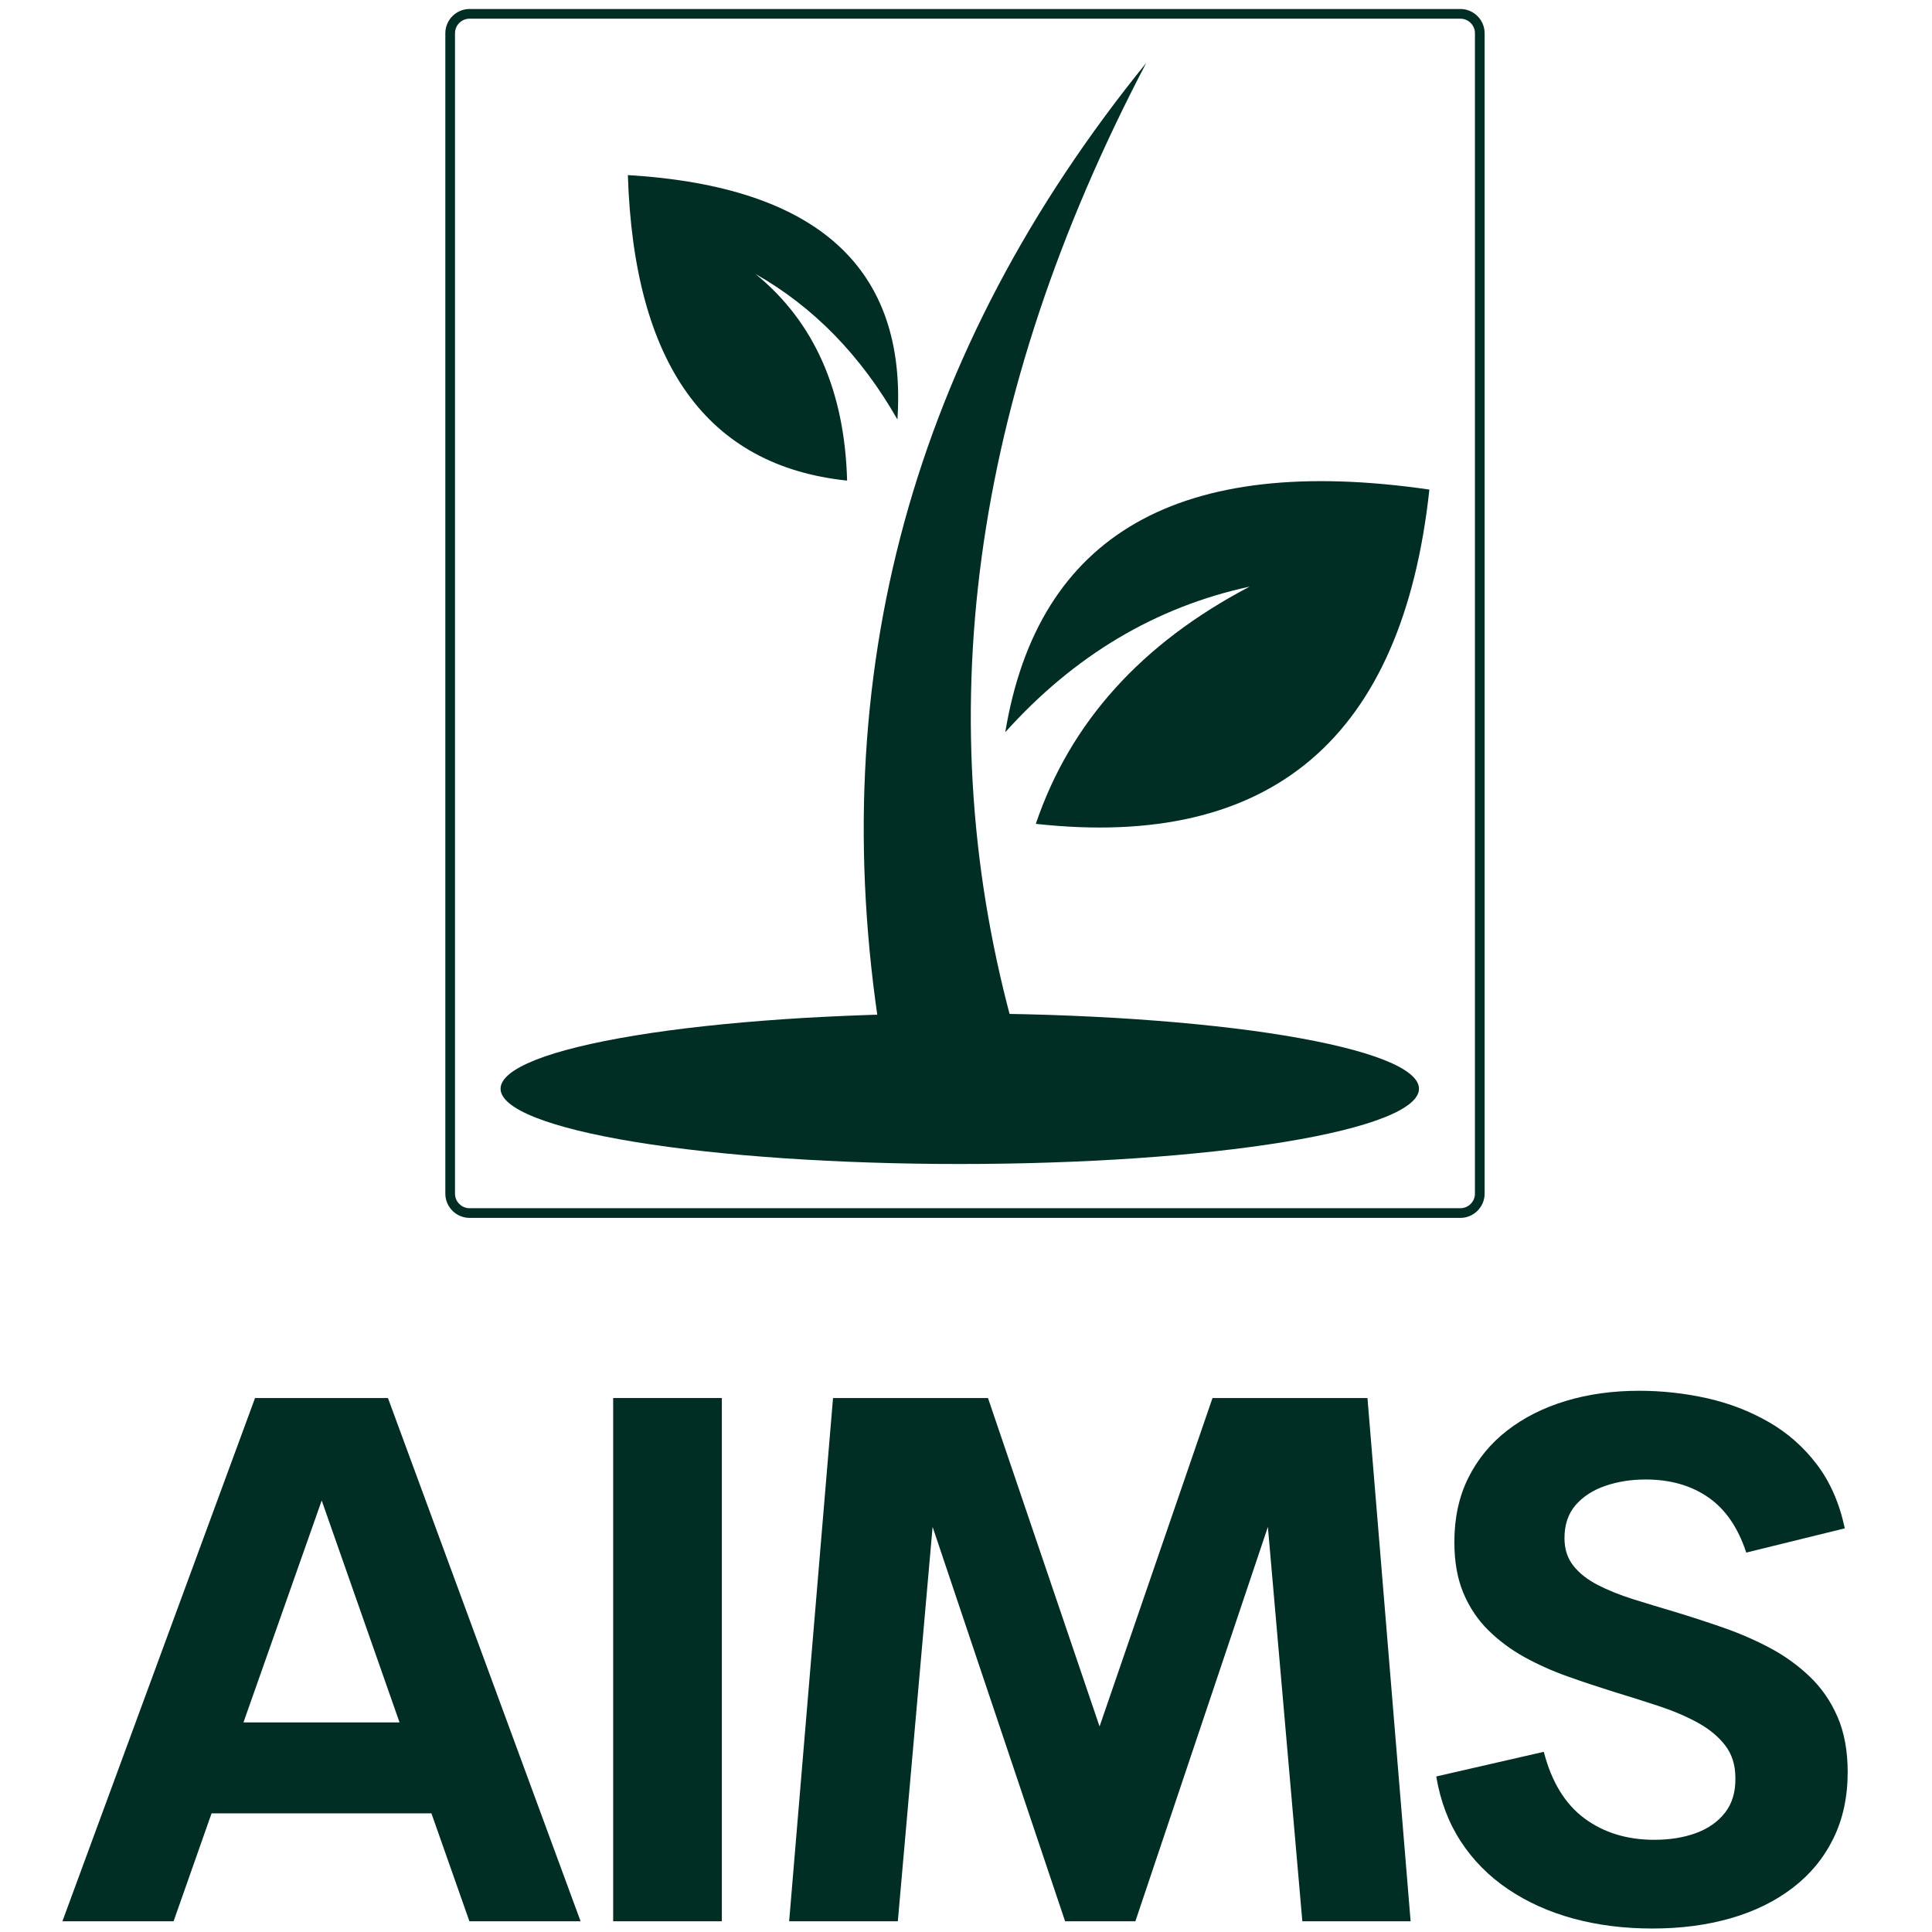 <svg xmlns="http://www.w3.org/2000/svg" xmlns:xlink="http://www.w3.org/1999/xlink" width="500" zoomAndPan="magnify" viewBox="0 0 375 375" height="500" preserveAspectRatio="xMidYMid meet" version="1.0"><defs><g/><clipPath id="ebd0e829a9"><path d="M 86 1.5 L 289 1.5 L 289 236.641 L 86 236.641 Z M 86 1.5 " clip-rule="nonzero"/></clipPath></defs><rect x="-37.5" width="450" fill="#ffffff" y="-37.5" height="450" fill-opacity="1"/><rect x="-37.5" width="450" fill="#ffffff" y="-37.5" height="450" fill-opacity="1"/><path fill="#002d24" d="M 275.422 211.32 C 275.422 211.562 275.387 211.801 275.316 212.039 C 275.242 212.277 275.137 212.516 274.992 212.754 C 274.852 212.992 274.672 213.23 274.457 213.465 C 274.242 213.703 273.996 213.938 273.711 214.172 C 273.426 214.406 273.105 214.641 272.75 214.871 C 272.398 215.102 272.008 215.332 271.586 215.562 C 271.16 215.793 270.703 216.02 270.211 216.242 C 269.723 216.469 269.195 216.691 268.637 216.914 C 268.078 217.133 267.488 217.352 266.863 217.566 C 266.242 217.785 265.586 217.996 264.898 218.207 C 264.211 218.418 263.492 218.629 262.742 218.832 C 261.992 219.039 261.211 219.238 260.402 219.438 C 259.59 219.637 258.75 219.832 257.883 220.023 C 257.012 220.215 256.117 220.406 255.191 220.59 C 254.266 220.773 253.312 220.957 252.332 221.133 C 251.352 221.309 250.348 221.484 249.316 221.652 C 248.285 221.82 247.23 221.984 246.148 222.145 C 245.066 222.309 243.965 222.461 242.836 222.613 C 241.707 222.766 240.559 222.914 239.387 223.055 C 238.215 223.199 237.023 223.336 235.809 223.469 C 234.598 223.602 233.363 223.73 232.113 223.852 C 230.863 223.977 229.594 224.094 228.309 224.207 C 227.02 224.316 225.719 224.426 224.398 224.527 C 223.082 224.629 221.746 224.727 220.398 224.82 C 219.051 224.91 217.691 224.996 216.32 225.078 C 214.945 225.156 213.559 225.23 212.164 225.301 C 210.77 225.371 209.363 225.434 207.949 225.492 C 206.531 225.551 205.109 225.602 203.68 225.648 C 202.25 225.695 200.812 225.738 199.371 225.773 C 197.926 225.809 196.48 225.836 195.027 225.859 C 193.574 225.883 192.121 225.902 190.664 225.914 C 189.207 225.926 187.75 225.93 186.289 225.93 C 184.832 225.93 183.375 225.926 181.918 225.914 C 180.461 225.902 179.008 225.883 177.555 225.859 C 176.102 225.836 174.656 225.809 173.211 225.773 C 171.77 225.738 170.332 225.695 168.902 225.648 C 167.473 225.602 166.047 225.551 164.633 225.492 C 163.219 225.434 161.812 225.371 160.418 225.301 C 159.02 225.23 157.637 225.156 156.262 225.078 C 154.891 224.996 153.527 224.91 152.18 224.82 C 150.832 224.727 149.5 224.629 148.184 224.527 C 146.863 224.426 145.562 224.316 144.273 224.207 C 142.988 224.094 141.719 223.977 140.469 223.852 C 139.219 223.73 137.984 223.602 136.773 223.469 C 135.559 223.336 134.367 223.199 133.195 223.055 C 132.023 222.914 130.875 222.766 129.746 222.613 C 128.617 222.461 127.516 222.309 126.434 222.145 C 125.352 221.984 124.297 221.82 123.266 221.652 C 122.234 221.484 121.227 221.309 120.25 221.133 C 119.27 220.957 118.316 220.773 117.391 220.59 C 116.465 220.406 115.57 220.215 114.699 220.023 C 113.832 219.832 112.992 219.637 112.18 219.438 C 111.371 219.238 110.59 219.039 109.84 218.832 C 109.09 218.629 108.371 218.418 107.684 218.207 C 106.996 217.996 106.34 217.785 105.715 217.566 C 105.094 217.352 104.504 217.133 103.945 216.914 C 103.387 216.691 102.859 216.469 102.371 216.242 C 101.879 216.02 101.422 215.793 100.996 215.562 C 100.574 215.332 100.184 215.102 99.832 214.871 C 99.477 214.641 99.156 214.406 98.871 214.172 C 98.586 213.938 98.336 213.703 98.125 213.465 C 97.91 213.23 97.73 212.992 97.59 212.754 C 97.445 212.516 97.34 212.277 97.266 212.039 C 97.195 211.801 97.16 211.562 97.16 211.32 C 97.16 211.082 97.195 210.844 97.266 210.605 C 97.34 210.367 97.445 210.129 97.59 209.891 C 97.73 209.652 97.91 209.414 98.125 209.18 C 98.336 208.941 98.586 208.707 98.871 208.473 C 99.156 208.238 99.477 208.004 99.832 207.773 C 100.184 207.539 100.574 207.309 100.996 207.082 C 101.422 206.852 101.879 206.625 102.371 206.398 C 102.859 206.176 103.387 205.953 103.945 205.73 C 104.504 205.512 105.094 205.293 105.715 205.074 C 106.34 204.859 106.996 204.645 107.684 204.434 C 108.371 204.223 109.09 204.016 109.84 203.812 C 110.59 203.605 111.371 203.402 112.18 203.207 C 112.992 203.008 113.832 202.812 114.699 202.621 C 115.57 202.426 116.465 202.238 117.391 202.055 C 118.316 201.867 119.27 201.688 120.25 201.512 C 121.227 201.332 122.234 201.16 123.266 200.992 C 124.297 200.824 125.352 200.656 126.434 200.496 C 127.516 200.336 128.617 200.18 129.746 200.027 C 130.875 199.879 132.023 199.73 133.195 199.586 C 134.367 199.445 135.559 199.309 136.773 199.176 C 137.984 199.043 139.215 198.914 140.469 198.793 C 141.719 198.668 142.988 198.551 144.273 198.438 C 145.562 198.324 146.863 198.219 148.184 198.117 C 149.5 198.012 150.832 197.918 152.18 197.824 C 153.527 197.734 154.891 197.648 156.262 197.566 C 157.637 197.484 159.02 197.41 160.418 197.344 C 161.812 197.273 163.219 197.207 164.633 197.152 C 166.047 197.094 167.473 197.039 168.902 196.992 C 170.332 196.945 171.77 196.906 173.211 196.871 C 174.656 196.836 176.102 196.809 177.555 196.785 C 179.008 196.762 180.461 196.742 181.918 196.73 C 183.375 196.719 184.832 196.711 186.289 196.711 C 187.75 196.711 189.207 196.719 190.664 196.73 C 192.121 196.742 193.574 196.762 195.027 196.785 C 196.48 196.809 197.926 196.836 199.371 196.871 C 200.812 196.906 202.25 196.945 203.68 196.992 C 205.109 197.039 206.531 197.094 207.949 197.152 C 209.363 197.207 210.77 197.273 212.164 197.344 C 213.559 197.41 214.945 197.484 216.32 197.566 C 217.691 197.648 219.051 197.734 220.398 197.824 C 221.746 197.918 223.082 198.012 224.398 198.117 C 225.719 198.219 227.02 198.324 228.309 198.438 C 229.594 198.551 230.863 198.668 232.113 198.793 C 233.363 198.914 234.598 199.043 235.809 199.176 C 237.023 199.309 238.215 199.445 239.387 199.586 C 240.559 199.73 241.707 199.879 242.836 200.027 C 243.965 200.18 245.066 200.336 246.148 200.496 C 247.23 200.656 248.285 200.824 249.316 200.992 C 250.348 201.16 251.352 201.332 252.332 201.512 C 253.312 201.688 254.266 201.867 255.191 202.055 C 256.117 202.238 257.012 202.426 257.883 202.621 C 258.75 202.812 259.59 203.008 260.402 203.207 C 261.211 203.402 261.992 203.605 262.742 203.812 C 263.492 204.016 264.211 204.223 264.898 204.434 C 265.586 204.645 266.242 204.859 266.863 205.074 C 267.488 205.293 268.078 205.512 268.637 205.73 C 269.195 205.953 269.723 206.176 270.211 206.398 C 270.703 206.625 271.16 206.852 271.586 207.082 C 272.008 207.309 272.398 207.539 272.75 207.773 C 273.105 208.004 273.426 208.238 273.711 208.473 C 273.996 208.707 274.242 208.941 274.457 209.18 C 274.672 209.414 274.852 209.652 274.992 209.891 C 275.137 210.129 275.242 210.367 275.316 210.605 C 275.387 210.844 275.422 211.082 275.422 211.32 Z M 275.422 211.32 " fill-opacity="1" fill-rule="nonzero"/><path fill="#002d24" d="M 197.02 200.695 L 170.844 200.758 C 159.895 131.051 177.09 68.168 222.488 12.211 C 188.391 77.25 179.891 140.066 197.02 200.695 Z M 197.02 200.695 " fill-opacity="1" fill-rule="evenodd"/><path fill="#002d24" d="M 242.559 113.863 C 224.309 117.812 208.496 127.23 195.121 142.121 C 201.488 103.68 228.93 87.98 277.441 95.027 C 272.219 143.316 246.754 164.941 201.051 159.91 C 207.719 140.215 221.555 124.867 242.559 113.863 Z M 242.559 113.863 " fill-opacity="1" fill-rule="evenodd"/><path fill="#002d24" d="M 146.633 53.172 C 158.023 62.449 163.953 75.82 164.422 93.285 C 137.234 90.43 123.051 70.664 121.867 33.984 C 158.672 36.199 176.113 52.012 174.191 81.426 C 167.102 68.996 157.914 59.578 146.633 53.172 Z M 146.633 53.172 " fill-opacity="1" fill-rule="evenodd"/><g clip-path="url(#ebd0e829a9)"><path fill="#002d24" d="M 91.137 1.746 L 283.465 1.746 C 284.75 1.746 285.922 2.273 286.777 3.125 C 286.777 3.129 286.781 3.129 286.781 3.129 C 286.781 3.133 286.785 3.133 286.785 3.133 C 286.785 3.137 286.789 3.137 286.789 3.137 C 287.641 3.992 288.164 5.164 288.164 6.449 L 288.164 231.691 C 288.164 232.977 287.637 234.152 286.785 235.004 C 286.785 235.008 286.781 235.008 286.781 235.008 C 286.781 235.012 286.777 235.012 286.777 235.012 C 286.777 235.016 286.773 235.016 286.773 235.016 C 285.922 235.867 284.746 236.391 283.465 236.391 L 91.137 236.391 C 89.852 236.391 88.68 235.863 87.824 235.012 C 87.824 235.012 87.82 235.012 87.82 235.008 C 87.82 235.008 87.816 235.008 87.816 235.004 C 87.816 235.004 87.812 235.004 87.812 235 C 86.961 234.148 86.438 232.973 86.438 231.691 L 86.438 6.449 C 86.438 5.164 86.965 3.988 87.816 3.133 C 87.816 3.133 87.82 3.133 87.82 3.129 C 87.82 3.129 87.824 3.129 87.824 3.125 C 87.824 3.125 87.828 3.125 87.828 3.121 C 88.68 2.273 89.855 1.746 91.137 1.746 Z M 91.137 3.629 L 283.465 3.629 C 285.016 3.629 286.285 4.898 286.285 6.449 L 286.285 231.691 C 286.285 233.242 285.016 234.512 283.465 234.512 L 91.137 234.512 C 89.586 234.512 88.316 233.242 88.316 231.691 L 88.316 6.449 C 88.316 4.898 89.586 3.629 91.137 3.629 Z M 91.137 3.629 " fill-opacity="1" fill-rule="evenodd"/></g><g fill="#002d24" fill-opacity="1"><g transform="translate(10.004, 372.918)"><g><path d="M 81.109 0 L 73.734 -20.953 L 31.062 -20.953 L 23.688 0 L 2.109 0 L 39.5 -101.562 L 65.297 -101.562 L 102.688 0 Z M 37.25 -38.594 L 67.547 -38.594 L 52.438 -81.672 Z M 37.25 -38.594 "/></g></g></g><g fill="#002d24" fill-opacity="1"><g transform="translate(105.875, 372.918)"><g><path d="M 13.141 0 L 13.141 -101.562 L 34.234 -101.562 L 34.234 0 Z M 13.141 0 "/></g></g></g><g fill="#002d24" fill-opacity="1"><g transform="translate(144.252, 372.918)"><g><path d="M 129.547 0 L 108.531 0 L 101.844 -76.547 L 76.125 0 L 62.484 0 L 36.766 -76.547 L 30.016 0 L 8.922 0 L 17.438 -101.562 L 47.516 -101.562 L 69.172 -37.812 L 91.094 -101.562 L 121.172 -101.562 Z M 129.547 0 "/></g></g></g><g fill="#002d24" fill-opacity="1"><g transform="translate(273.79, 372.918)"><g><path d="M 46.953 1.406 C 41.473 1.406 36.363 0.766 31.625 -0.516 C 26.895 -1.805 22.664 -3.707 18.938 -6.219 C 15.219 -8.727 12.16 -11.812 9.766 -15.469 C 7.379 -19.125 5.785 -23.336 4.984 -28.109 L 25.859 -32.891 C 27.359 -27.078 29.984 -22.773 33.734 -19.984 C 37.484 -17.203 42.008 -15.812 47.312 -15.812 C 50.301 -15.812 52.988 -16.242 55.375 -17.109 C 57.77 -17.984 59.66 -19.312 61.047 -21.094 C 62.43 -22.875 63.098 -25.117 63.047 -27.828 C 63.047 -30.316 62.391 -32.414 61.078 -34.125 C 59.766 -35.832 58.004 -37.297 55.797 -38.516 C 53.598 -39.734 51.082 -40.812 48.25 -41.75 C 45.414 -42.688 42.453 -43.625 39.359 -44.562 C 36.359 -45.5 33.379 -46.492 30.422 -47.547 C 27.473 -48.598 24.688 -49.848 22.062 -51.297 C 19.445 -52.754 17.117 -54.488 15.078 -56.5 C 13.035 -58.52 11.426 -60.926 10.25 -63.719 C 9.082 -66.508 8.5 -69.801 8.5 -73.594 C 8.5 -78.281 9.398 -82.438 11.203 -86.062 C 13.016 -89.695 15.535 -92.766 18.766 -95.266 C 22.004 -97.773 25.801 -99.688 30.156 -101 C 34.508 -102.312 39.242 -102.969 44.359 -102.969 C 48.805 -102.969 53.188 -102.488 57.5 -101.531 C 61.812 -100.57 65.805 -99.035 69.484 -96.922 C 73.16 -94.816 76.285 -92.066 78.859 -88.672 C 81.441 -85.273 83.25 -81.141 84.281 -76.266 L 65.156 -71.562 C 63.562 -76.426 61.098 -80.004 57.766 -82.297 C 54.441 -84.598 50.395 -85.75 45.625 -85.75 C 42.812 -85.75 40.207 -85.336 37.812 -84.516 C 35.426 -83.703 33.504 -82.461 32.047 -80.797 C 30.598 -79.129 29.875 -76.984 29.875 -74.359 C 29.875 -72.254 30.445 -70.473 31.594 -69.016 C 32.738 -67.566 34.305 -66.328 36.297 -65.297 C 38.297 -64.266 40.594 -63.336 43.188 -62.516 C 45.789 -61.703 48.52 -60.875 51.375 -60.031 C 54.469 -59.094 57.598 -58.07 60.766 -56.969 C 63.93 -55.863 66.941 -54.551 69.797 -53.031 C 72.648 -51.508 75.211 -49.66 77.484 -47.484 C 79.766 -45.305 81.562 -42.703 82.875 -39.672 C 84.188 -36.648 84.844 -33.078 84.844 -28.953 C 84.844 -24.129 83.914 -19.832 82.062 -16.062 C 80.207 -12.289 77.582 -9.102 74.188 -6.5 C 70.789 -3.895 66.785 -1.926 62.172 -0.594 C 57.555 0.738 52.484 1.406 46.953 1.406 Z M 46.953 1.406 "/></g></g></g></svg>